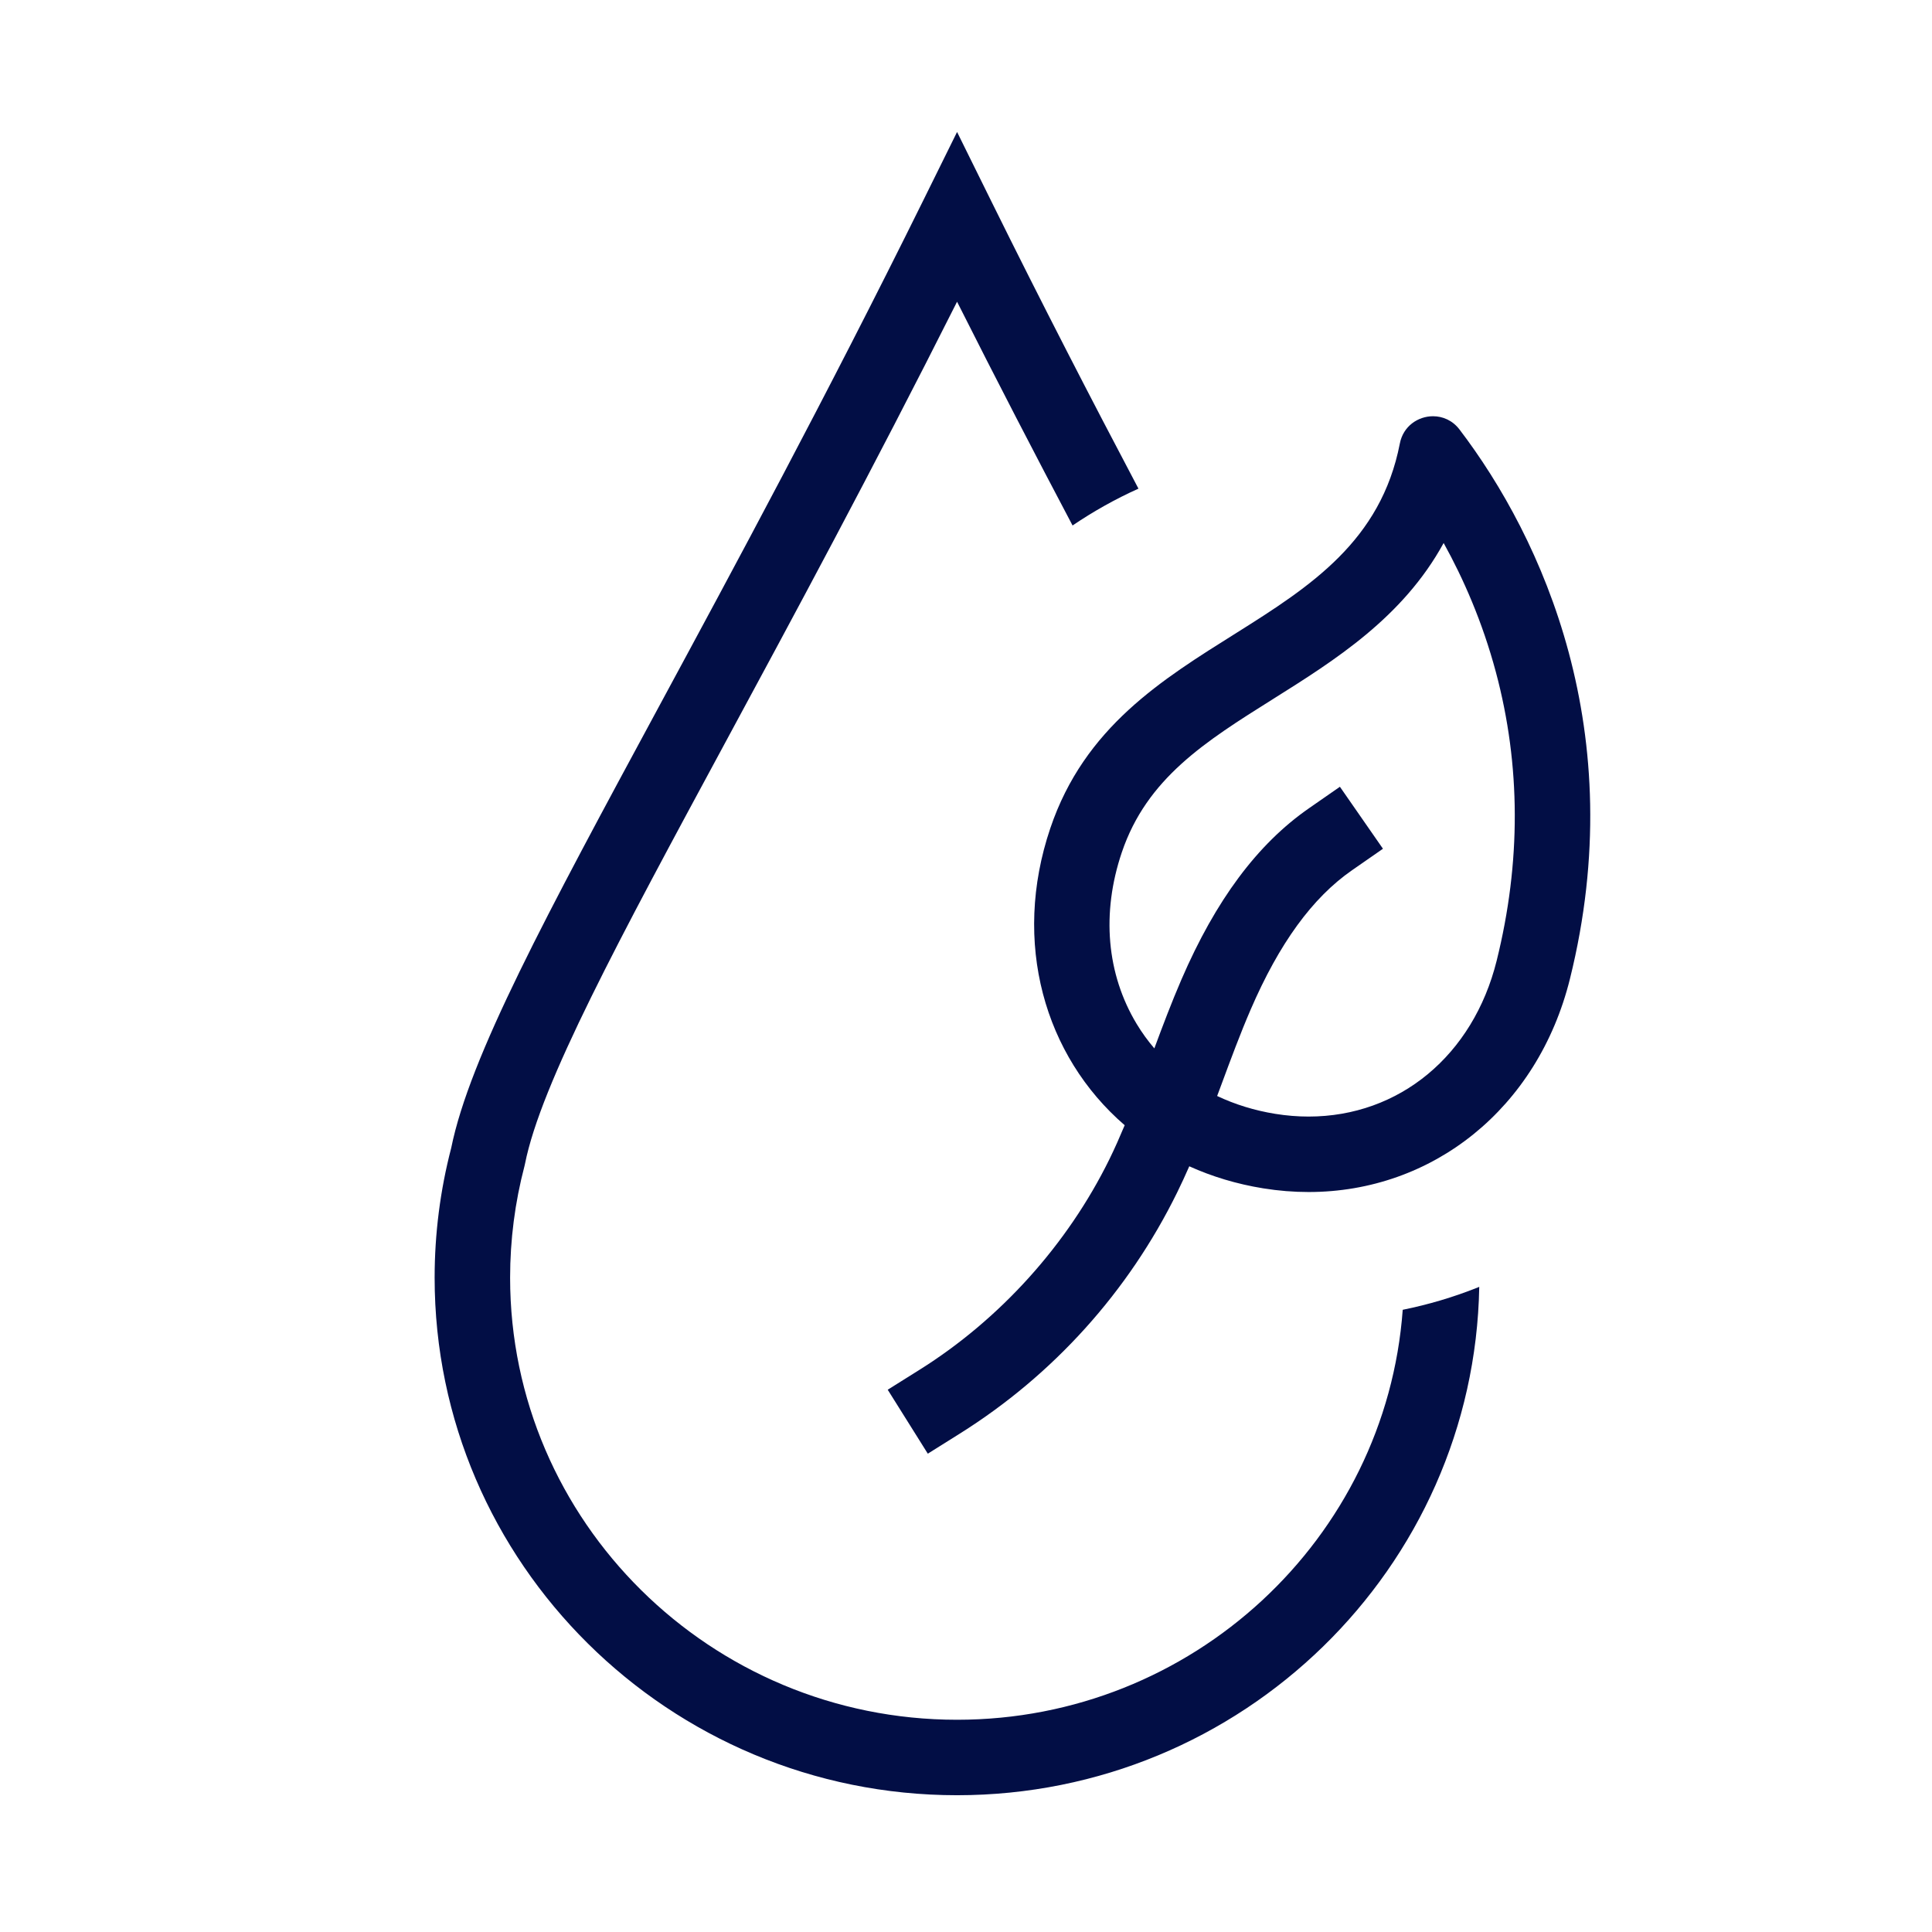 <?xml version="1.0" encoding="iso-8859-1"?>
<!-- Generator: Adobe Illustrator 22.1.0, SVG Export Plug-In . SVG Version: 6.00 Build 0)  -->
<svg version="1.1" id="Lager_13" xmlns="http://www.w3.org/2000/svg" xmlns:xlink="http://www.w3.org/1999/xlink" x="0px" y="0px"
	 viewBox="0 0 256 256" style="enable-background:new 0 0 256 256;" xml:space="preserve">
<g>
	<path style="fill:#020E45;" d="M185.868,173.554c-2.215,30.319-27.844,54.323-59.051,54.323c-32.657,0-59.225-26.279-59.225-58.581
		c0-5.001,0.641-9.976,1.905-14.784l0.068-0.299c2.099-10.581,12.401-29.651,26.659-56.046
		c8.688-16.082,19.254-35.643,30.592-58.187c5.31,10.558,10.446,20.452,15.304,29.65c2.743-1.859,5.656-3.499,8.731-4.883
		c-6.149-11.646-12.742-24.405-19.552-38.188l-4.482-9.072l-4.482,9.072C109.388,52.759,97.21,75.301,87.426,93.414
		c-15.158,28.059-25.193,46.635-27.639,58.7c-1.457,5.594-2.196,11.373-2.196,17.182c0,37.815,31.054,68.581,69.225,68.581
		c37.759,0,68.533-30.11,69.193-67.364c-0.067,0.027-0.132,0.058-0.2,0.085C192.566,171.891,189.244,172.871,185.868,173.554z"/>
	<path style="fill:#020E45;" d="M193.387,56.905c-0.914-1.199-2.216-1.751-3.504-1.751c-1.996,0-3.958,1.324-4.398,3.618
		c-5.011,25.769-37.249,24.124-46.318,50.985c-5.109,15.13-0.774,30.172,9.86,39.342c-0.642,1.527-1.304,3.039-2.031,4.519
		c-5.55,11.292-14.475,21.19-25.133,27.873l-4.236,2.656l5.312,8.473l4.236-2.656c12.388-7.768,22.345-18.811,28.795-31.936
		c0.567-1.154,1.102-2.318,1.615-3.488c3.003,1.356,6.281,2.355,9.805,2.923c2.028,0.327,4.035,0.486,6.005,0.486
		c16.408,0,30.36-11.046,34.631-28.25C216.129,97.046,204.382,71.327,193.387,56.905z M198.318,127.29
		c-3.115,12.55-12.899,20.66-24.925,20.66c-1.451,0-2.936-0.121-4.413-0.359c-2.761-0.445-5.341-1.25-7.703-2.366
		c0.196-0.527,0.396-1.059,0.59-1.583c1.214-3.277,2.469-6.668,3.851-9.868c3.789-8.777,8.181-14.814,13.425-18.457l4.106-2.853
		l-5.705-8.213l-4.106,2.853c-6.821,4.738-12.35,12.165-16.9,22.706c-1.306,3.024-2.466,6.099-3.582,9.107
		c-0.861-1.007-1.645-2.086-2.34-3.238c-3.988-6.614-4.69-14.684-1.975-22.723c3.32-9.831,11.065-14.693,20.033-20.323
		c8.194-5.144,17.21-10.803,22.617-20.682c2.596,4.683,5.127,10.413,6.919,17.101C201.515,101.398,201.552,114.263,198.318,127.29z"
		/>
</g>
</svg>
